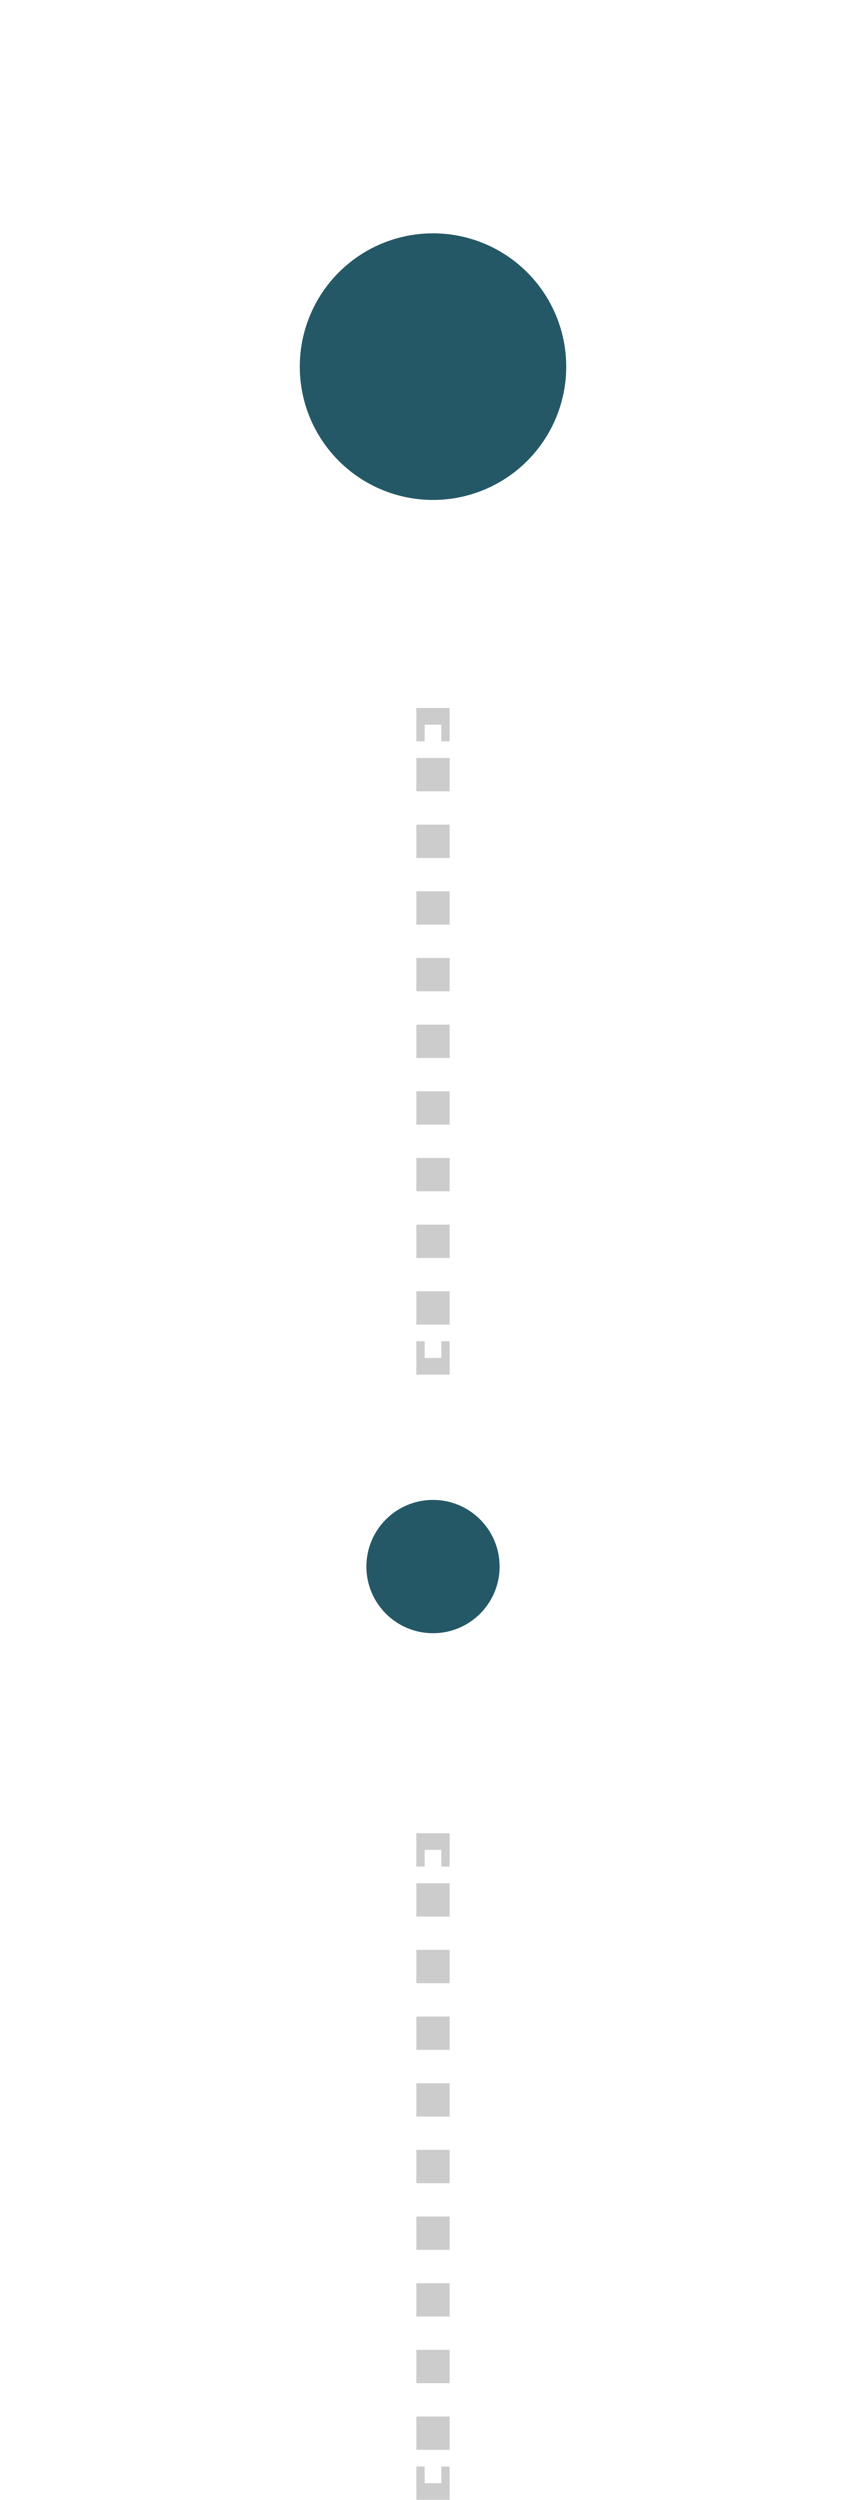 <svg xmlns="http://www.w3.org/2000/svg" xmlns:xlink="http://www.w3.org/1999/xlink" fill="none" version="1.1" width="26" height="75" viewBox="0 0 26 75"><defs><filter id="master_svg0_96_00543" filterUnits="objectBoundingBox" color-interpolation-filters="sRGB" x="-8" y="-6" width="30" height="30"><feFlood flood-opacity="0" result="BackgroundImageFix"/><feColorMatrix in="SourceAlpha" type="matrix" values="0 0 0 0 0 0 0 0 0 0 0 0 0 0 0 0 0 0 127 0"/><feOffset dy="2" dx="0"/><feGaussianBlur stdDeviation="2"/><feColorMatrix type="matrix" values="0 0 0 0 0 0 0 0 0 0 0 0 0 0 0 0 0 0 0.1 0"/><feBlend mode="normal" in2="BackgroundImageFix" result="effect1_dropShadow"/><feBlend mode="normal" in="SourceGraphic" in2="effect1_dropShadow" result="shape"/></filter><filter id="master_svg1_96_00544" filterUnits="objectBoundingBox" color-interpolation-filters="sRGB" x="-8" y="-6" width="24" height="24"><feFlood flood-opacity="0" result="BackgroundImageFix"/><feColorMatrix in="SourceAlpha" type="matrix" values="0 0 0 0 0 0 0 0 0 0 0 0 0 0 0 0 0 0 127 0"/><feOffset dy="2" dx="0"/><feGaussianBlur stdDeviation="2"/><feColorMatrix type="matrix" values="0 0 0 0 0 0 0 0 0 0 0 0 0 0 0 0 0 0 0.1 0"/><feBlend mode="normal" in2="BackgroundImageFix" result="effect1_dropShadow"/><feBlend mode="normal" in="SourceGraphic" in2="effect1_dropShadow" result="shape"/></filter></defs><g><g><g filter="url(#master_svg0_96_00543)"><ellipse cx="13" cy="11" rx="7" ry="7" fill="#FFFFFF" fill-opacity="1"/></g><g filter="url(#master_svg1_96_00544)"><ellipse cx="13" cy="47" rx="4" ry="4" fill="#FFFFFF" fill-opacity="1"/></g><g><ellipse cx="13" cy="11" rx="4" ry="4" fill="#255867" fill-opacity="1"/></g><g><ellipse cx="13" cy="47" rx="2" ry="2" fill="#255867" fill-opacity="1"/></g><g><path d="M12.5,21.741L12.5,22.241L12.75,22.241L12.75,21.741L13.25,21.741L13.25,22.241L13.5,22.241L13.5,21.241L12.5,21.241L12.5,21.741ZM13.5,22.741L12.5,22.741L12.5,23.741L13.5,23.741L13.5,22.741ZM13.5,24.741L12.5,24.741L12.5,25.741L13.5,25.741L13.5,24.741ZM13.5,26.741L12.5,26.741L12.5,27.741L13.5,27.741L13.5,26.741ZM13.5,28.741L12.5,28.741L12.5,29.741L13.5,29.741L13.5,28.741ZM13.5,30.741L12.5,30.741L12.5,31.741L13.5,31.741L13.5,30.741ZM13.5,32.741L12.5,32.741L12.5,33.741L13.5,33.741L13.5,32.741ZM13.5,34.741L12.5,34.741L12.5,35.741L13.5,35.741L13.5,34.741ZM13.5,36.741L12.5,36.741L12.5,37.741L13.5,37.741L13.5,36.741ZM13.5,38.741L12.5,38.741L12.5,39.741L13.5,39.741L13.5,38.741ZM13.5,40.241L13.25,40.241L13.25,40.741L12.75,40.741L12.75,40.241L12.5,40.241L12.5,41.241L13.5,41.241L13.5,40.241Z" fill-rule="evenodd" fill="#CCCCCC" fill-opacity="1"/></g></g><g><path d="M12.5,55.5L12.5,56L12.75,56L12.75,55.5L13.25,55.5L13.25,56L13.5,56L13.5,55L12.5,55L12.5,55.5ZM13.5,56.5L12.5,56.5L12.5,57.5L13.5,57.5L13.5,56.5ZM13.5,58.5L12.5,58.5L12.5,59.5L13.5,59.5L13.5,58.5ZM13.5,60.5L12.5,60.5L12.5,61.5L13.5,61.5L13.5,60.5ZM13.5,62.5L12.5,62.5L12.5,63.5L13.5,63.5L13.5,62.5ZM13.5,64.5L12.5,64.5L12.5,65.5L13.5,65.5L13.5,64.5ZM13.5,66.5L12.5,66.5L12.5,67.5L13.5,67.5L13.5,66.5ZM13.5,68.5L12.5,68.5L12.5,69.5L13.5,69.5L13.5,68.5ZM13.5,70.5L12.5,70.5L12.5,71.5L13.5,71.5L13.5,70.5ZM13.5,72.5L12.5,72.5L12.5,73.5L13.5,73.5L13.5,72.5ZM13.5,74L13.25,74L13.25,74.5L12.75,74.5L12.75,74L12.5,74L12.5,75L13.5,75L13.5,74Z" fill-rule="evenodd" fill="#CCCCCC" fill-opacity="1"/></g></g></svg>
